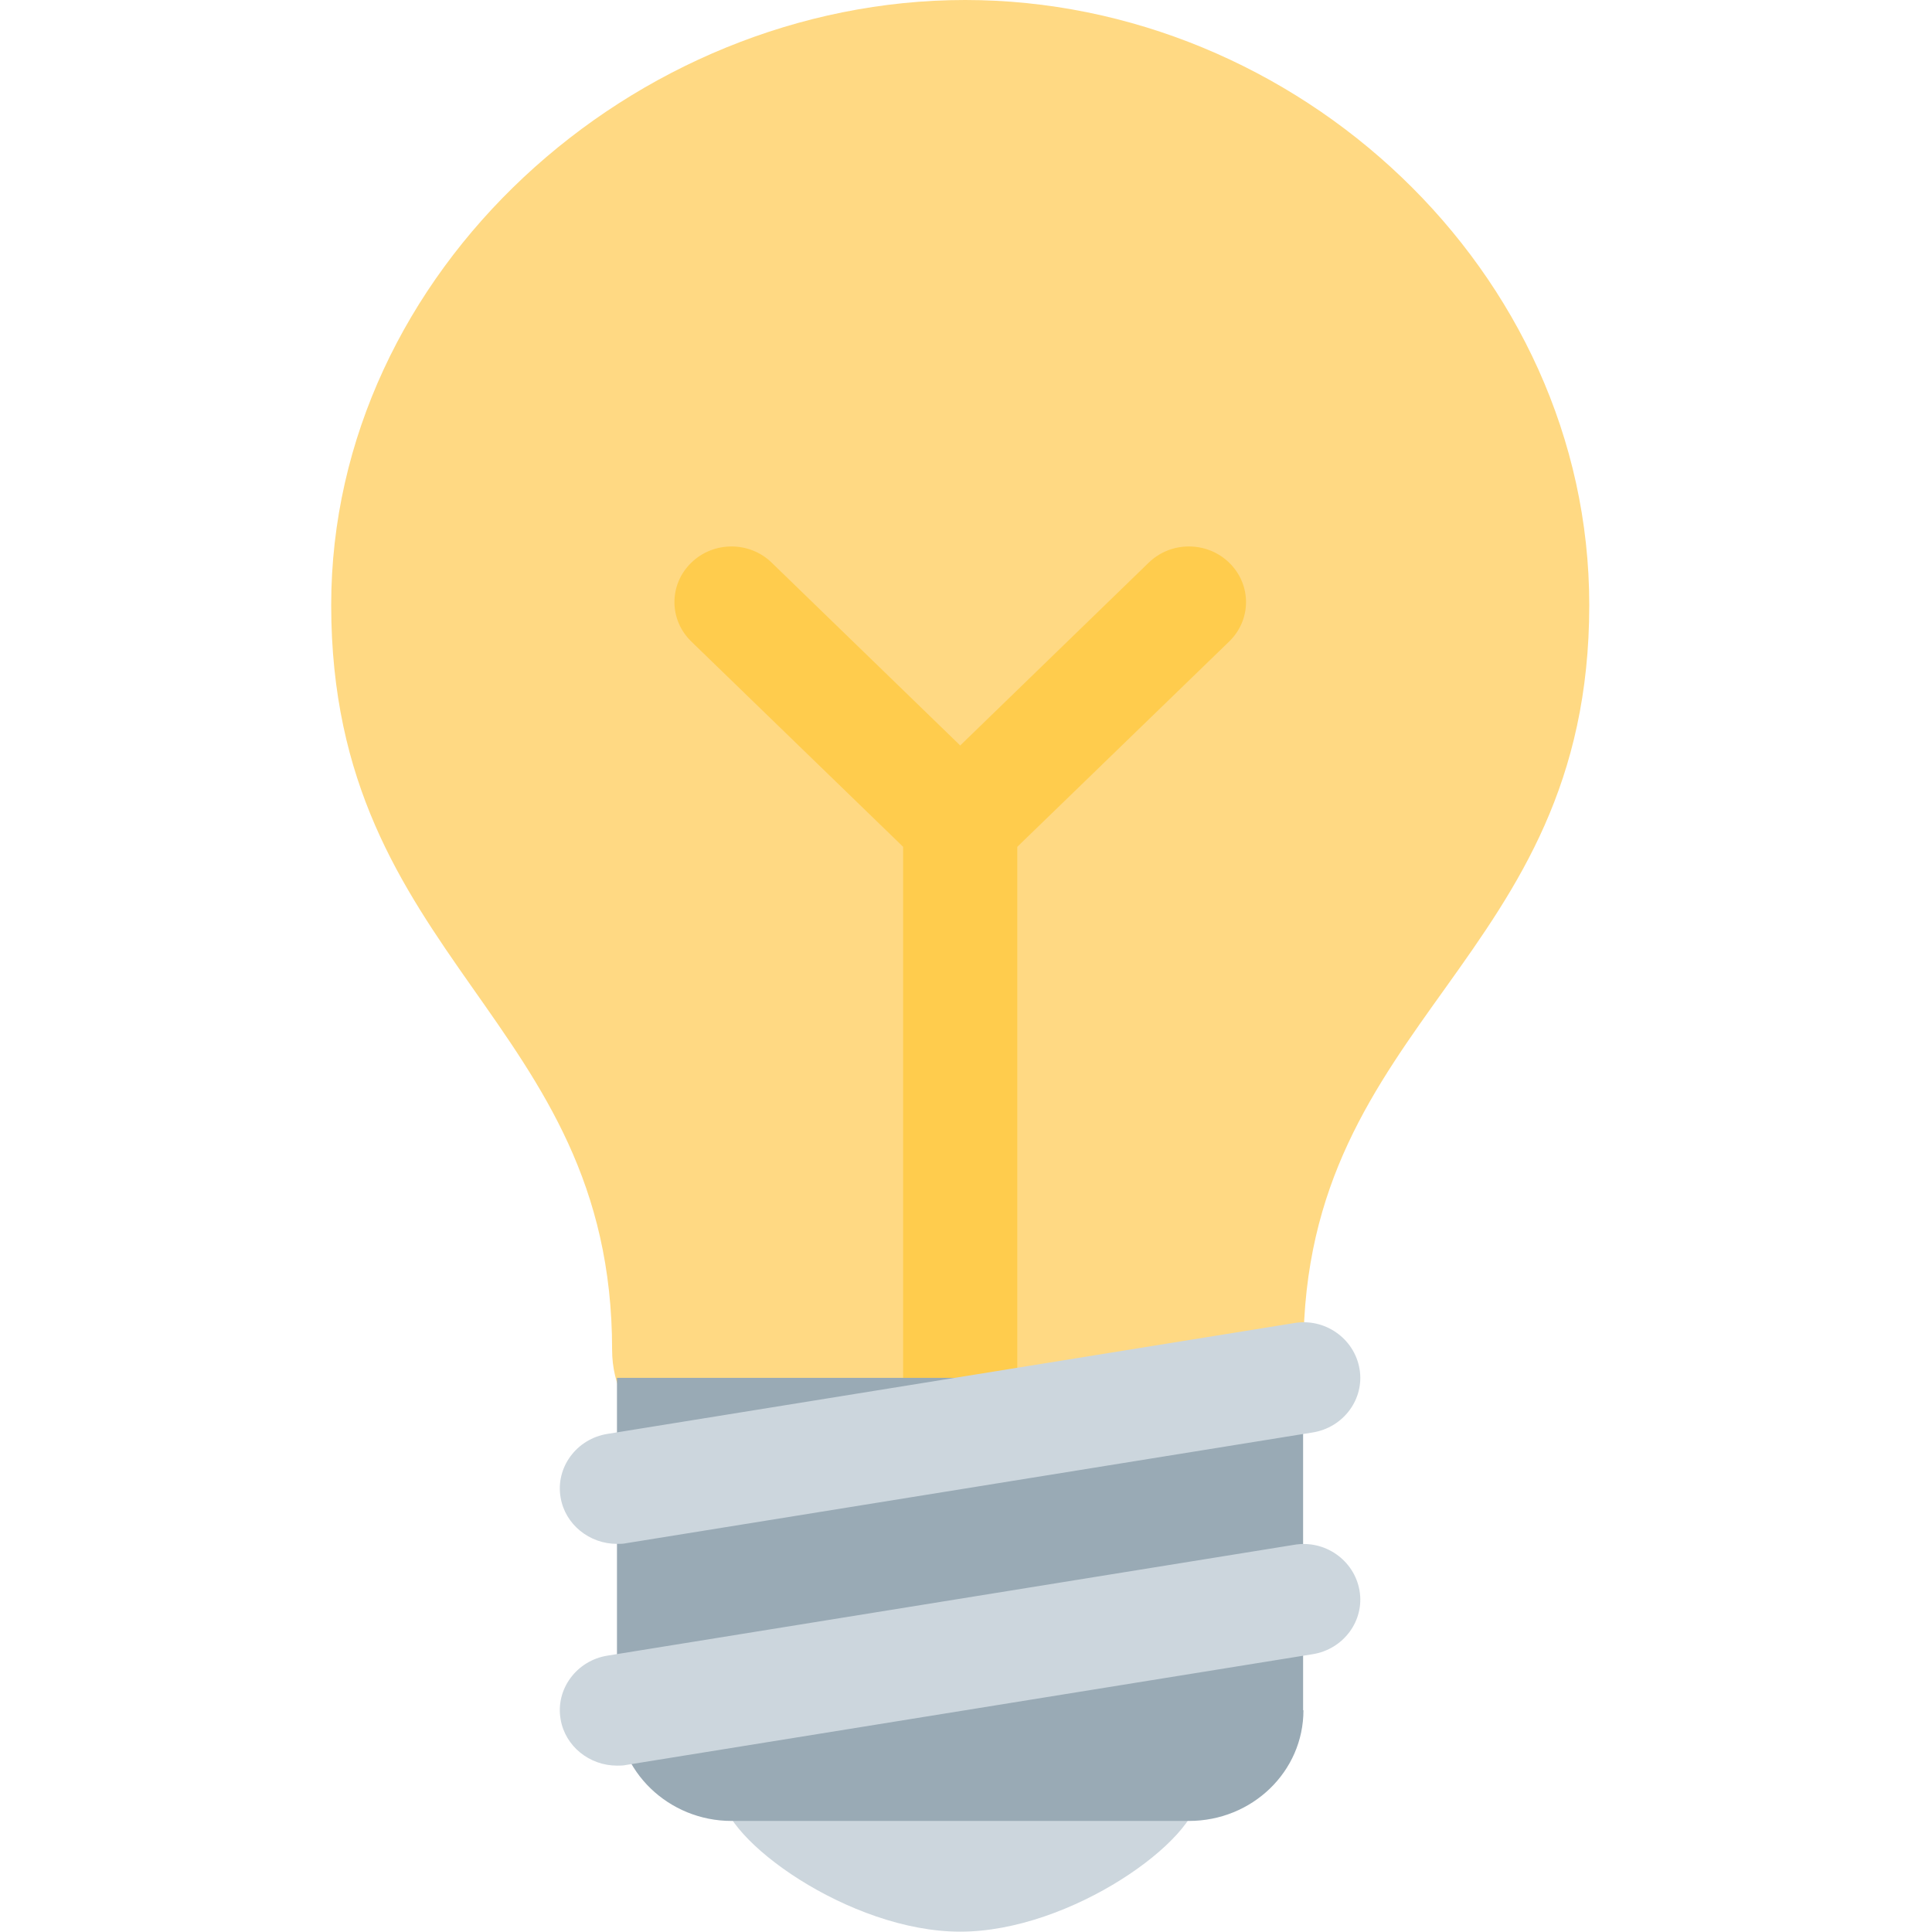 <svg width="35" height="35" viewBox="0 0 35 35" fill="none" xmlns="http://www.w3.org/2000/svg">
<g clip-path="url(#clip0_551_198)">
<path d="M28.791 10.961C28.791 17.428 23.613 18.431 23.613 24.453C23.613 27.561 20.378 27.825 17.913 27.825C15.787 27.825 11.089 27.041 11.089 24.453C11.089 18.431 6 17.428 6 10.961C6 4.907 11.474 0 17.484 0C23.494 0 28.791 4.907 28.791 10.961Z" fill="#FFD983"/>
<path d="M21.715 32.487C21.715 33.32 19.401 34.994 17.395 34.994C15.39 34.994 13.076 33.314 13.076 32.487C13.076 31.66 15.39 31.986 17.395 31.986C19.401 31.986 21.715 31.654 21.715 32.487Z" fill="#CCD6DD"/>
<path d="M22.27 10.196C21.866 9.801 21.21 9.801 20.807 10.196L17.395 13.505L13.983 10.196C13.58 9.801 12.924 9.801 12.521 10.196C12.117 10.591 12.117 11.224 12.521 11.619L16.361 15.341V25.97C16.361 26.527 16.828 26.972 17.395 26.972C17.963 26.972 18.429 26.521 18.429 25.97V15.341L22.27 11.619C22.674 11.224 22.674 10.591 22.27 10.196Z" fill="#FFCC4D"/>
<path d="M23.613 30.983C23.613 32.092 22.686 32.988 21.538 32.988H13.252C12.111 32.988 11.177 32.086 11.177 30.983V24.961H23.607V30.983H23.613Z" fill="#99AAB5"/>
<path d="M11.178 31.986C10.679 31.986 10.238 31.635 10.156 31.146C10.061 30.601 10.446 30.081 11.007 29.993L23.437 27.987C23.998 27.887 24.534 28.263 24.629 28.815C24.723 29.36 24.339 29.88 23.777 29.968L11.348 31.973C11.291 31.986 11.234 31.986 11.178 31.986ZM11.178 27.969C10.679 27.969 10.238 27.618 10.156 27.129C10.061 26.584 10.446 26.064 11.007 25.976L23.437 23.97C23.998 23.87 24.534 24.246 24.629 24.798C24.723 25.343 24.339 25.863 23.777 25.951L11.348 27.956C11.291 27.969 11.234 27.969 11.178 27.969Z" fill="#CCD6DD"/>
</g>
<defs>
<clipPath id="clip0_551_198">
<rect width="22.791" height="35" fill="white" transform="translate(6)"/>
</clipPath>
</defs>
</svg>
